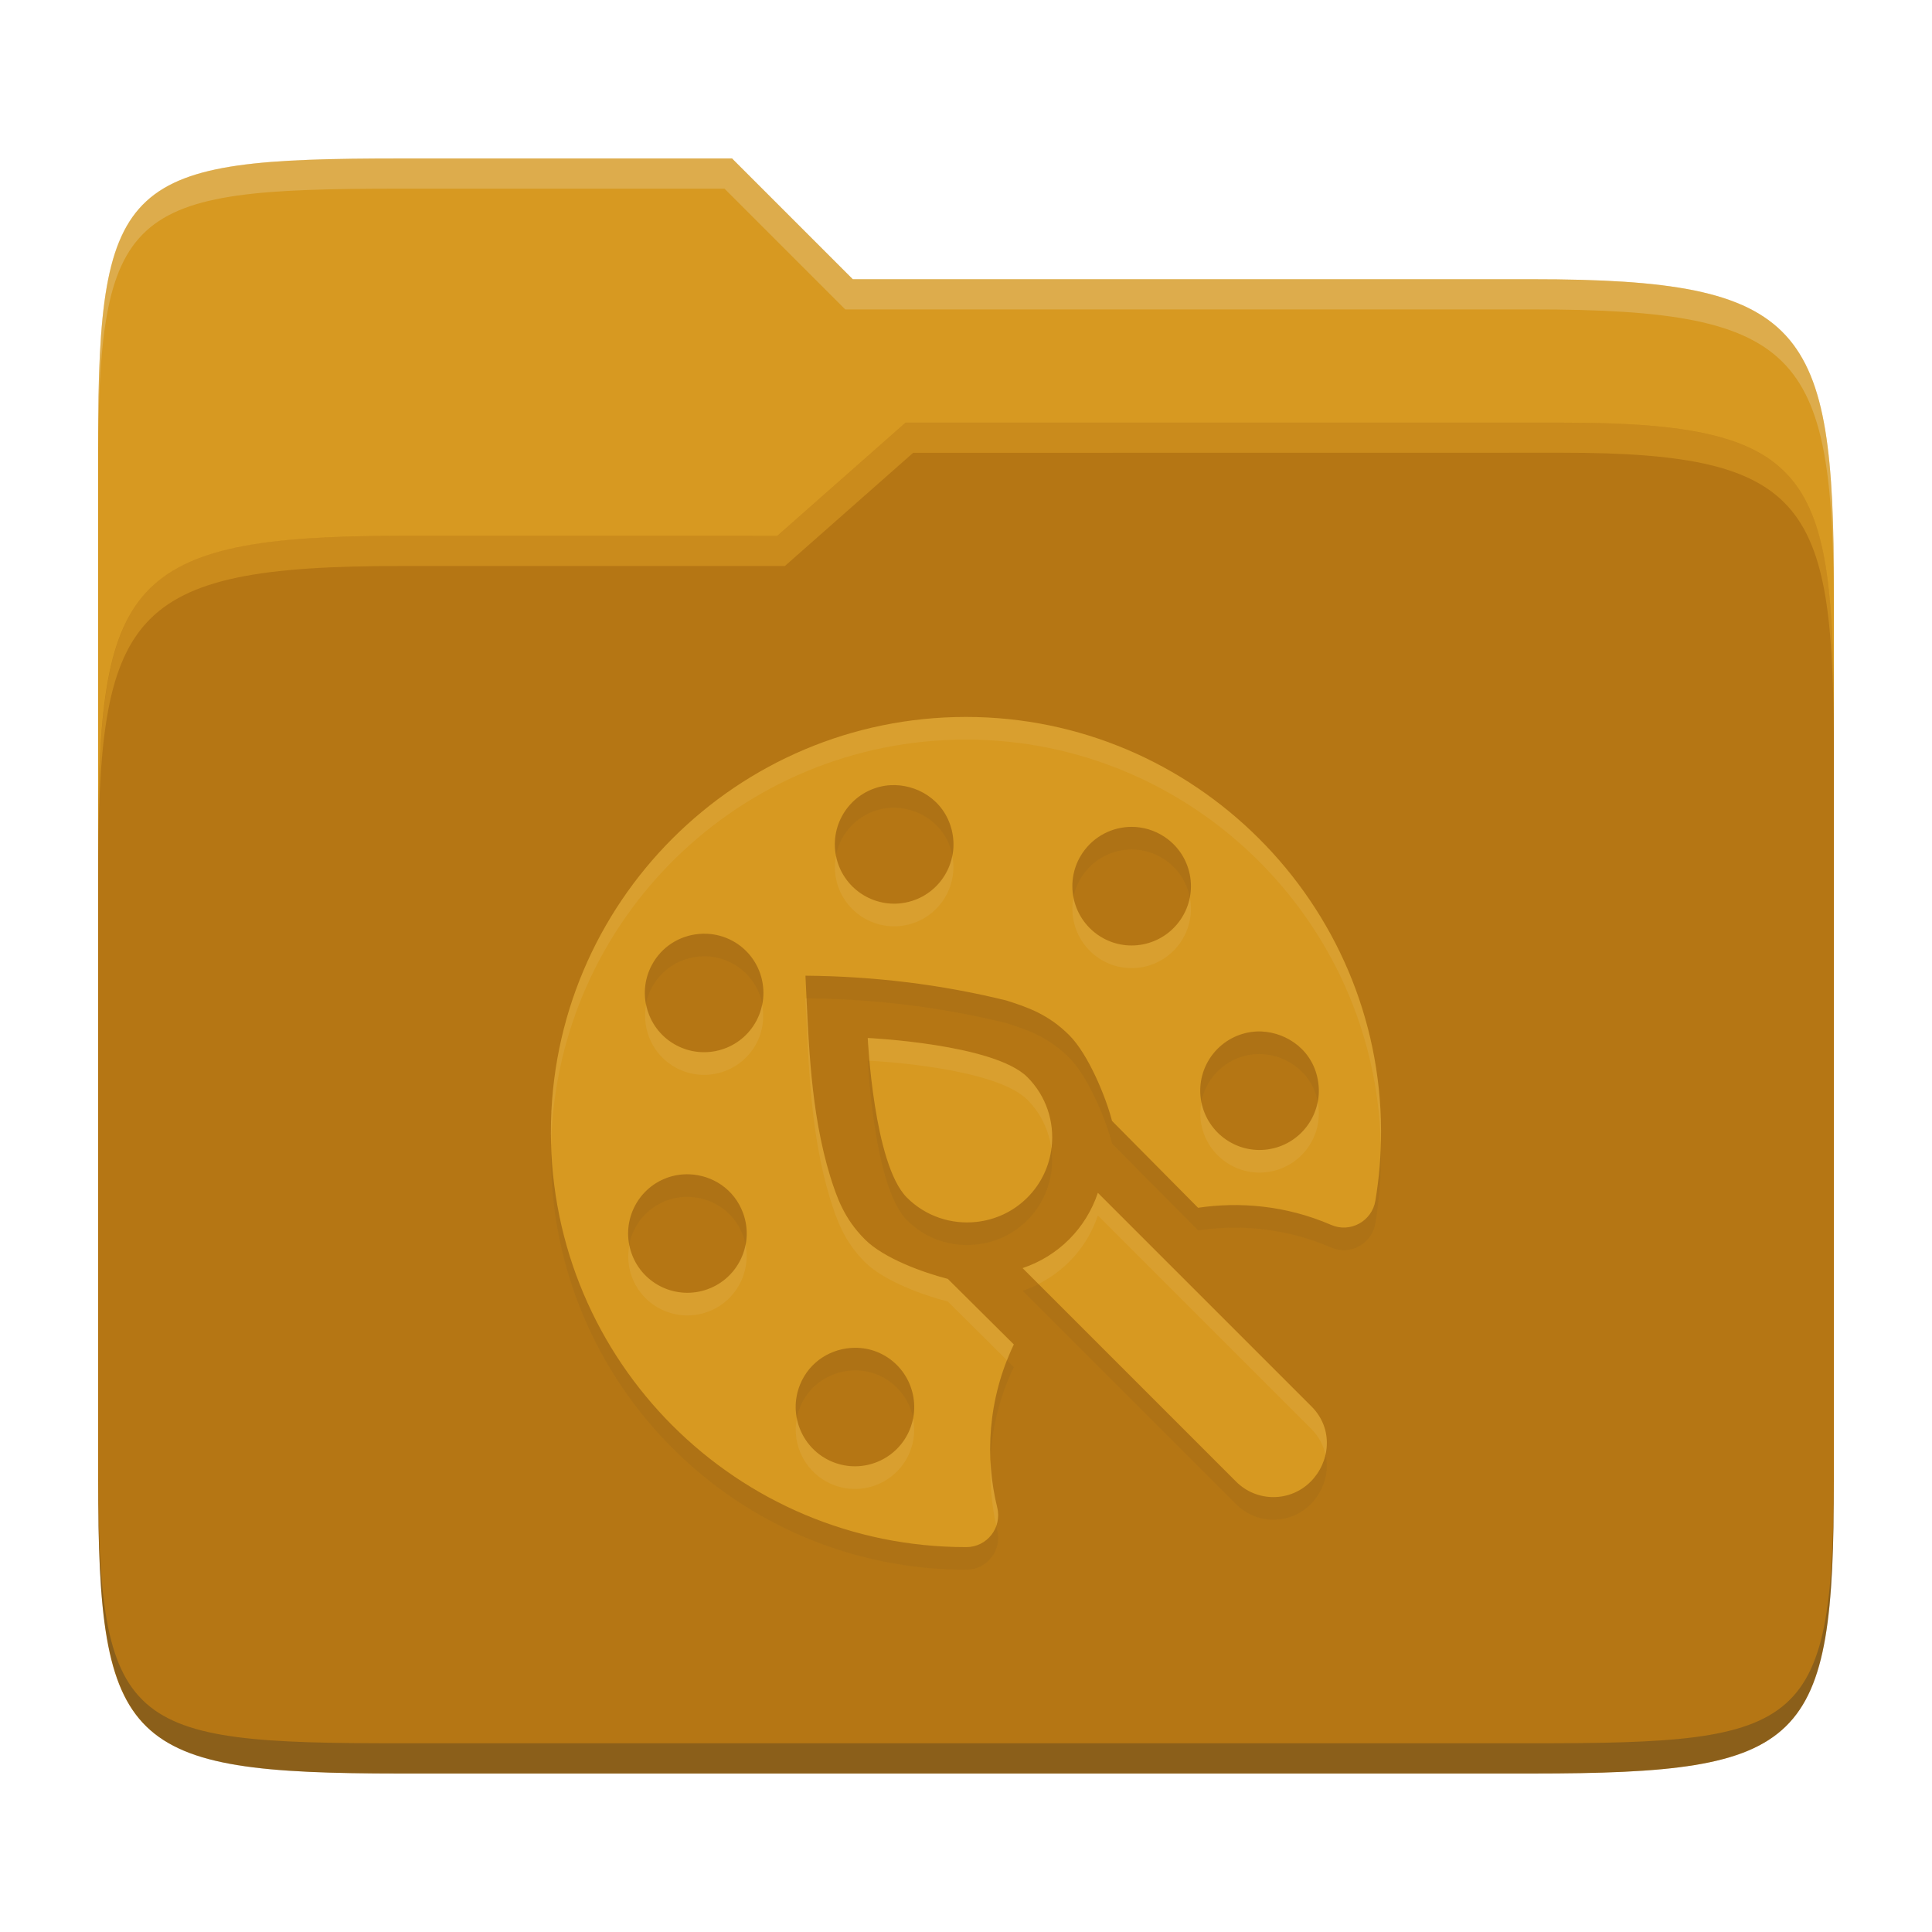 <svg width="256" height="256" version="1.1" xmlns="http://www.w3.org/2000/svg">
  <path d="m53.047 21c-36.322 0-40.047 2.481-40.047 37.772v96.653h230v-77.055c0-35.291-3.678-41.37-40-41.37h-90l-16-16z" fill="#d79921"/>
  <path d="m53 71c-36.338 0-39.996 6.144-39.996 41.397v83.653c0 35.313 3.686 38.951 40.002 38.951h149.99c36.316 0 40-3.639 40-38.951v-99.621c0-33.574-2.687-40.428-36-40.428h-87l-17 15z" fill="#b57614"/>
  <path d="m127.98 98c-30.365 8e-3 -54.985 24.632-54.985 55 0 30.376 24.624 55 55 55h0.063c2.73-4e-3 4.737-2.583 4.082-5.233-1.631-6.598-1.29-14.336 2.195-21.622-3.578-3.553-7.73-7.669-8.747-8.686-3.227-0.821-8.468-2.713-10.973-5.218-2.778-2.778-3.726-5.573-4.604-8.348-2.636-8.621-2.855-17.677-3.284-26.61 9.011 0.079 17.876 1.136 26.61 3.284 2.775 0.878 5.57 1.825 8.348 4.604 2.499 2.499 4.84 8.136 5.663 11.356l11.402 11.509c5.373-0.796 11.559-0.362 17.632 2.271 2.532 1.098 5.408-0.485 5.862-3.207 0.499-2.994 0.758-6.071 0.752-9.207-0.055-30.237-24.779-54.905-55.015-54.893zm-9.975 9.039c3.403-0.174 7.09 1.884 8.103 5.939 1.051 4.21-1.514 8.479-5.724 9.53-4.21 1.051-8.479-1.514-9.53-5.724s1.514-8.479 5.724-9.53c0.466-0.116 0.941-0.19 1.427-0.214zm31.95 5.525c1.513 1e-3 3.043 0.443 4.389 1.35 3.598 2.425 4.543 7.297 2.118 10.896-2.425 3.598-7.297 4.559-10.896 2.133-3.598-2.425-4.559-7.313-2.133-10.911 1.521-2.257 4-3.47 6.522-3.468zm-56.258 14.164c1.133 0.055 2.259 0.353 3.299 0.905 3.832 2.036 5.274 6.787 3.238 10.619-2.036 3.832-6.787 5.289-10.619 3.253-3.832-2.036-5.289-6.787-3.253-10.619 1.314-2.474 3.696-3.891 6.2-4.128 0.376-0.039 0.758-0.047 1.136-0.031zm73.522 12.952c3.353 0.17 6.862 2.52 7.458 6.752 0.605 4.297-2.394 8.265-6.691 8.87-4.297 0.605-8.265-2.394-8.87-6.691-0.605-4.297 2.394-8.265 6.691-8.87 0.464-0.063 0.933-0.086 1.412-0.063zm-52.237 0.859s0.779 16.739 5.187 21.147c2.519 2.519 5.936 3.586 9.223 3.223 2.461-0.271 4.85-1.336 6.737-3.223 1.887-1.887 2.951-4.276 3.223-6.737 0.363-3.287-0.704-6.704-3.223-9.223-4.408-4.408-21.147-5.187-21.147-5.187zm-23.633 18.062c3.003 0.114 5.941 1.919 7.12 5.156 1.485 4.077-0.618 8.582-4.696 10.067-4.077 1.485-8.582-0.603-10.067-4.681-1.485-4.077 0.603-8.597 4.681-10.082 0.953-0.347 1.961-0.498 2.962-0.46zm54.125 2.455c-1.58 4.718-5.238 8.388-9.975 9.975l28.298 28.298c2.726 2.726 7.141 2.726 9.867 0 2.563-2.563 3.123-6.96 0.108-9.975zm-32.196 20.533c1.002-6e-3 2.001 0.17 2.946 0.552 4.024 1.624 5.967 6.212 4.343 10.236-1.624 4.024-6.197 5.967-10.22 4.343-4.024-1.624-5.967-6.212-4.343-10.236 1.279-3.168 4.268-4.879 7.274-4.895z" fill="#282828" opacity=".05"/>
  <path d="m243 193.99c0 35.291-3.653 37.006-39.974 37.006h-150.02c-36.319 0-40.005-1.715-40.005-37v2c0 35.641 4 39 40.005 39h150.02c36.399 0 39.974-3.727 39.974-38.998z" fill="#282828" opacity=".3"/>
  <path d="m120 56-17 15h-50c-36.156 0-39.996 5.917-39.996 41.433v4.141c0-35.295 3.684-41.574 39.996-41.574h51l17-15 86.001-0.011c33.136-0.004 35.999 7.05 35.999 40.591v-4.141c0-33.541-2.649-40.44-36-40.44z" fill="#fabd2f" opacity=".3"/>
  <path d="m97 21-43.953 1e-6c-36.322 0-40.052 2.451-40.052 37.744v3.91c0-35.291 3.682-37.655 40.005-37.655h43l16 16h91c36.322 0 40 5.989 40 41.281v-3.907c0-35.291-3.678-41.373-40-41.373h-90z" fill="#ebdbb2" opacity=".3"/>
  <path d="m127.98 95c-30.365 0.008-54.985 24.632-54.985 55 0 30.376 24.624 55 55 55h0.063c2.73-4e-3 4.737-2.583 4.082-5.233-1.631-6.598-1.29-14.336 2.195-21.622-3.578-3.553-7.73-7.669-8.747-8.686-3.227-0.821-8.468-2.713-10.973-5.218-2.778-2.778-3.726-5.573-4.604-8.348-2.636-8.621-2.855-17.677-3.284-26.61 9.011 0.079 17.876 1.136 26.61 3.284 2.775 0.878 5.57 1.825 8.348 4.604 2.499 2.499 4.84 8.136 5.663 11.356l11.402 11.509c5.373-0.796 11.559-0.362 17.632 2.271 2.532 1.098 5.408-0.485 5.862-3.207 0.499-2.994 0.758-6.071 0.752-9.207-0.055-30.237-24.779-54.905-55.015-54.893zm-9.975 9.039c3.403-0.174 7.09 1.884 8.103 5.939 1.051 4.21-1.514 8.479-5.724 9.53-4.21 1.051-8.479-1.514-9.53-5.724s1.514-8.479 5.724-9.53c0.466-0.116 0.941-0.19 1.427-0.214zm31.95 5.525c1.513 1e-3 3.043 0.443 4.389 1.35 3.598 2.425 4.543 7.297 2.118 10.896-2.425 3.598-7.297 4.559-10.896 2.133-3.598-2.425-4.559-7.313-2.133-10.911 1.521-2.257 4-3.47 6.522-3.468zm-56.258 14.164c1.133 0.055 2.259 0.353 3.299 0.905 3.832 2.036 5.274 6.787 3.238 10.619-2.036 3.832-6.787 5.289-10.619 3.253-3.832-2.036-5.289-6.787-3.253-10.619 1.314-2.474 3.696-3.891 6.2-4.128 0.376-0.039 0.758-0.047 1.136-0.031zm73.522 12.952c3.353 0.17 6.862 2.52 7.458 6.752 0.605 4.297-2.394 8.265-6.691 8.87-4.297 0.605-8.265-2.394-8.87-6.691-0.605-4.297 2.394-8.265 6.691-8.87 0.464-0.063 0.933-0.086 1.412-0.063zm-52.237 0.859s0.779 16.739 5.187 21.147c2.519 2.519 5.936 3.586 9.223 3.223 2.461-0.271 4.85-1.336 6.737-3.223 1.887-1.887 2.951-4.276 3.223-6.737 0.363-3.287-0.704-6.704-3.223-9.223-4.408-4.408-21.147-5.187-21.147-5.187zm-23.633 18.062c3.003 0.114 5.941 1.919 7.12 5.156 1.485 4.077-0.618 8.582-4.696 10.067-4.077 1.485-8.582-0.603-10.067-4.681-1.485-4.077 0.603-8.597 4.681-10.082 0.953-0.347 1.961-0.498 2.962-0.46zm54.125 2.455c-1.58 4.718-5.238 8.388-9.975 9.975l28.298 28.298c2.726 2.726 7.141 2.726 9.867 0 2.563-2.563 3.123-6.96 0.108-9.975zm-32.196 20.533c1.002-6e-3 2.001 0.17 2.946 0.552 4.024 1.624 5.967 6.212 4.343 10.236-1.624 4.024-6.197 5.967-10.22 4.343-4.024-1.624-5.967-6.212-4.343-10.236 1.279-3.168 4.268-4.879 7.274-4.895z" fill="#d79921"/>
  <path d="m127.98 95c-30.365 0.008-54.984 24.632-54.984 55 0 0.503 0.024 1 0.037 1.5 0.797-29.673 25.086-53.492 54.947-53.5 29.818-0.012 54.26 23.983 54.982 53.646 0.017-0.583 0.034-1.167 0.033-1.754-0.055-30.237-24.78-54.905-55.016-54.893zm-1.799 18.354c-0.56 2.912-2.733 5.389-5.799 6.154-4.21 1.051-8.478-1.514-9.529-5.725-0.031-0.126-0.049-0.251-0.074-0.377-0.21 1.088-0.212 2.232 0.074 3.377 1.051 4.21 5.319 6.776 9.529 5.725 4.085-1.02 6.612-5.069 5.799-9.154zm16.057 5.561c-0.584 3.006 0.629 6.21 3.328 8.029 3.598 2.425 8.471 1.465 10.896-2.133 1.213-1.8 1.583-3.921 1.199-5.893-0.195 1.005-0.591 1.99-1.199 2.893-2.425 3.598-7.298 4.558-10.896 2.133-1.803-1.216-2.944-3.049-3.328-5.029zm-35.512 13.369c0.429 8.933 0.647 17.988 3.283 26.609 0.878 2.775 1.827 5.571 4.606 8.35 2.505 2.505 7.746 4.396 10.973 5.217 0.913 0.913 4.57 4.54 7.854 7.799 0.278-0.707 0.558-1.413 0.893-2.113-3.578-3.553-7.729-7.668-8.746-8.686-3.227-0.821-8.468-2.712-10.973-5.217-2.778-2.778-3.727-5.575-4.606-8.35-2.341-7.657-2.77-15.653-3.139-23.605-0.048-4.8e-4 -0.096-3e-3 -0.145-4e-3zm-5.75 0.773c-0.146 0.747-0.366 1.488-0.742 2.195-2.036 3.832-6.787 5.29-10.619 3.254-2.175-1.155-3.55-3.194-3.99-5.434-0.645 3.303 0.863 6.772 3.99 8.434 3.832 2.036 8.583 0.578 10.619-3.254 0.882-1.66 1.077-3.486 0.742-5.195zm14.006 4.482s0.061 1.21 0.223 3.016c0.668 0.033 16.608 0.854 20.924 5.17 1.813 1.813 2.861 4.093 3.178 6.453 0.01-0.077 0.036-0.151 0.045-0.229 0.363-3.287-0.704-6.706-3.223-9.225-4.408-4.408-21.146-5.186-21.146-5.186zm59.596 8.473c-0.622 3.2-3.181 5.809-6.592 6.289-4.137 0.583-7.96-2.179-8.779-6.221-0.153 0.816-0.212 1.663-0.09 2.531 0.605 4.297 4.572 7.294 8.869 6.689 4.297-0.605 7.296-4.572 6.691-8.869-0.021-0.148-0.072-0.276-0.1-0.42zm-29.104 12.043c-1.58 4.718-5.238 8.39-9.975 9.977l2.103 2.103c3.703-1.865 6.535-5.091 7.871-9.08l28.297 28.299c1.016 1.016 1.595 2.193 1.859 3.4 0.492-2.157 7.5e-4 -4.54-1.859-6.4zm-46.695 6.832c-0.498 2.634-2.303 4.953-5.006 5.938-4.077 1.485-8.581-0.605-10.066-4.682-0.138-0.38-0.235-0.764-0.312-1.148-0.254 1.346-0.19 2.769 0.312 4.148 1.485 4.077 5.989 6.167 10.066 4.682 3.704-1.349 5.769-5.189 5.006-8.938zm6.807 23.02c-0.719 3.629 1.206 7.379 4.762 8.814 4.024 1.624 8.596-0.32 10.221-4.344 0.588-1.457 0.695-2.985 0.418-4.422-0.095 0.478-0.229 0.954-0.418 1.422-1.624 4.024-6.197 5.968-10.221 4.344-2.567-1.036-4.274-3.282-4.762-5.814zm25.676 5.617c-0.136 2.982 0.134 5.887 0.75 8.613 0.254-0.736 0.333-1.544 0.129-2.369-0.492-1.99-0.778-4.091-0.879-6.244z" fill="#ebdbb2" opacity=".1"/>
</svg>
